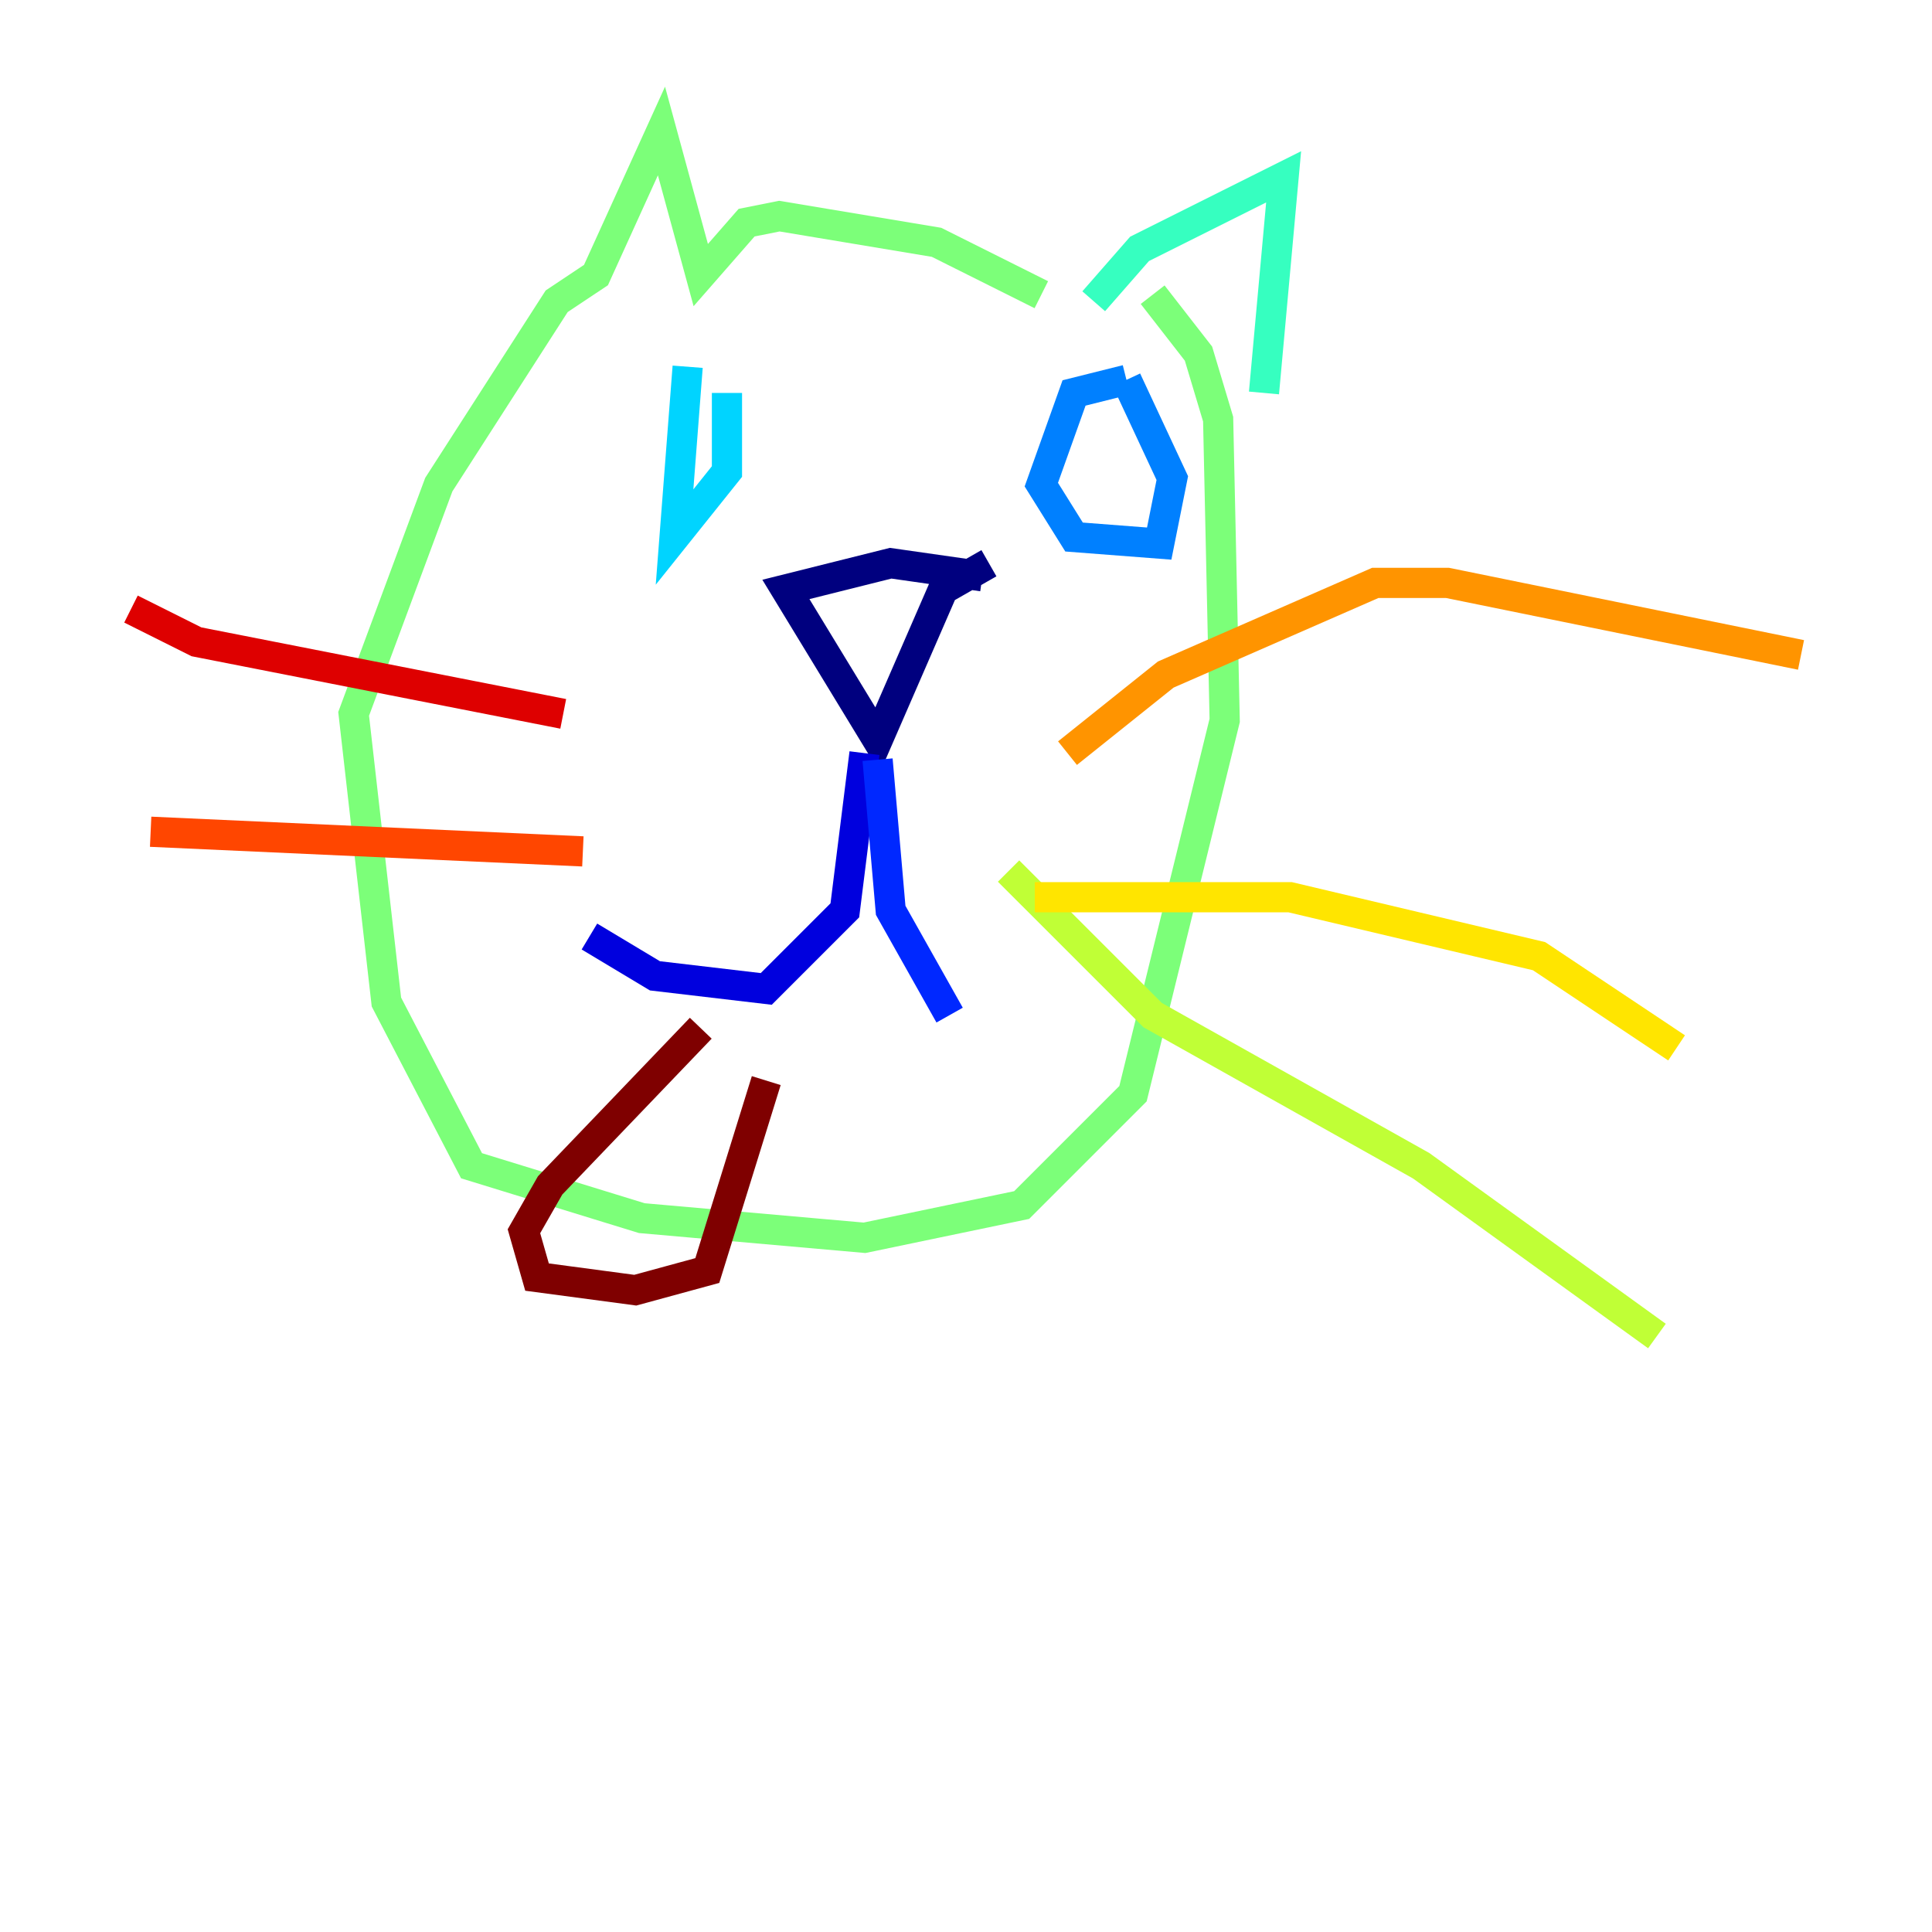 <?xml version="1.0" encoding="utf-8" ?>
<svg baseProfile="tiny" height="128" version="1.2" viewBox="0,0,128,128" width="128" xmlns="http://www.w3.org/2000/svg" xmlns:ev="http://www.w3.org/2001/xml-events" xmlns:xlink="http://www.w3.org/1999/xlink"><defs /><polyline fill="none" points="65.085,38.183 59.01,37.315 52.068,39.051 58.142,49.031 62.481,39.051 65.519,37.315" stroke="#00007f" stroke-width="2" /><polyline fill="none" points="57.275,49.898 55.973,60.312 50.766,65.519 43.39,64.651 39.051,62.047" stroke="#0000de" stroke-width="2" /><polyline fill="none" points="58.142,50.332 59.01,60.312 62.915,67.254" stroke="#0028ff" stroke-width="2" /><polyline fill="none" points="74.63,25.166 77.668,31.675 76.8,36.014 71.159,35.58 68.99,32.108 71.159,26.034 74.63,25.166" stroke="#0080ff" stroke-width="2" /><polyline fill="none" points="45.559,24.298 44.691,35.58 48.163,31.241 48.163,26.034" stroke="#00d4ff" stroke-width="2" /><polyline fill="none" points="72.461,19.959 75.498,16.488 85.044,11.715 83.742,26.034" stroke="#36ffc0" stroke-width="2" /><polyline fill="none" points="68.99,19.525 62.047,16.054 51.634,14.319 49.464,14.752 46.427,18.224 43.824,8.678 39.485,18.224 36.881,19.959 29.071,32.108 23.43,47.295 25.6,66.386 31.241,77.234 42.522,80.705 57.275,82.007 67.688,79.837 75.064,72.461 81.139,47.729 80.705,27.77 79.403,23.43 76.366,19.525" stroke="#7cff79" stroke-width="2" /><polyline fill="none" points="66.82,57.709 76.366,67.254 94.156,77.234 109.776,88.515" stroke="#c0ff36" stroke-width="2" /><polyline fill="none" points="68.556,59.444 85.478,59.444 101.966,63.349 111.078,69.424" stroke="#ffe500" stroke-width="2" /><polyline fill="none" points="70.725,49.898 77.234,44.691 91.119,38.617 95.891,38.617 119.322,43.39" stroke="#ff9400" stroke-width="2" /><polyline fill="none" points="38.617,56.407 9.98,55.105" stroke="#ff4600" stroke-width="2" /><polyline fill="none" points="37.315,47.295 13.017,42.522 8.678,40.352" stroke="#de0000" stroke-width="2" /><polyline fill="none" points="46.427,68.122 36.447,78.536 34.712,81.573 35.58,84.61 42.088,85.478 46.861,84.176 50.766,71.593" stroke="#7f0000" stroke-width="2" /></svg>